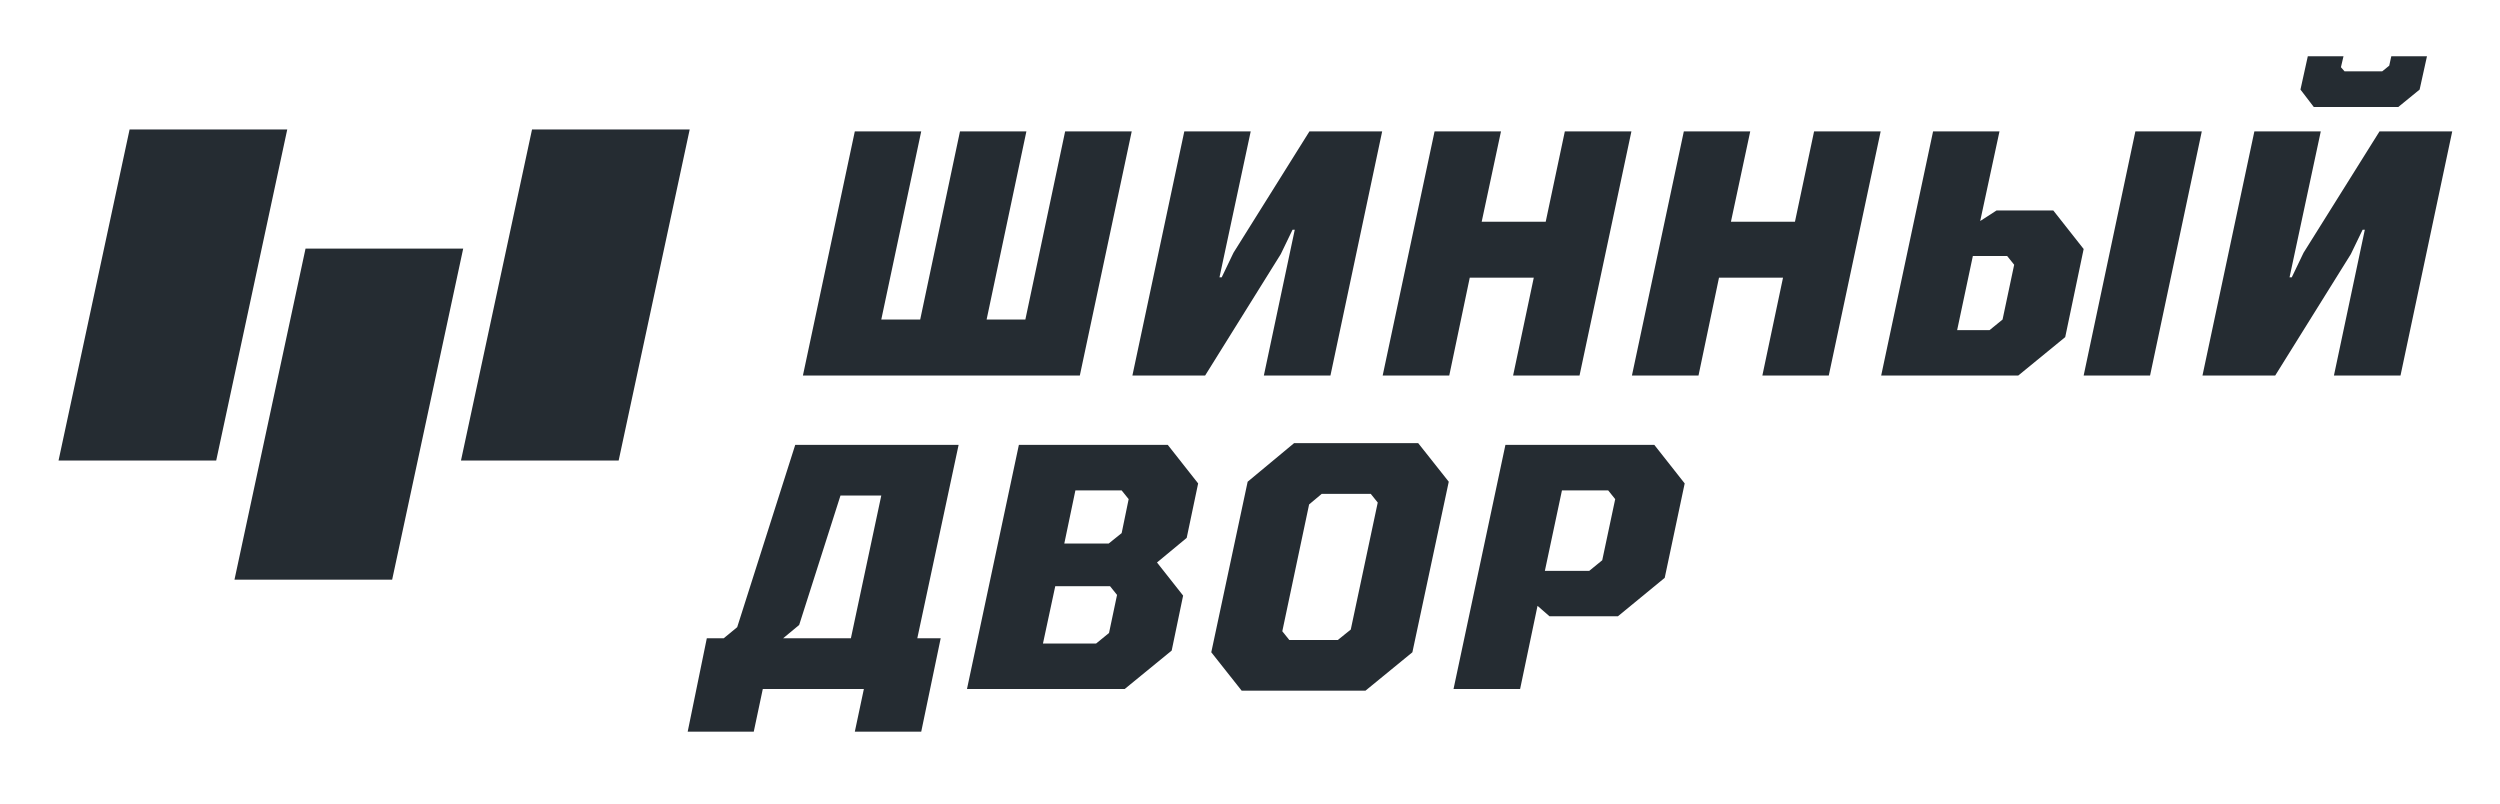 <svg width="199" height="64" viewBox="0 0 199 64" fill="none" xmlns="http://www.w3.org/2000/svg">
<path d="M85.954 29.892H63.912L68.043 10.459H73.329L70.15 25.435H73.248L76.414 10.459H81.701L78.534 25.435H81.619L84.785 10.459H90.085L85.954 29.892Z" fill="#252C32"/>
<path d="M101.948 20.23L95.928 29.892H90.139L94.271 10.459H99.557L97.07 22.078H97.247L98.184 20.121L104.231 10.459H110.021L105.903 29.892H100.603L103.063 18.287H102.886L101.948 20.23Z" fill="#252C32"/>
<path d="M125.73 29.892H120.443L122.088 22.105H116.992L115.361 29.892H110.061L114.192 10.459H119.479L117.943 17.648H123.039L124.561 10.459H129.861L125.73 29.892Z" fill="#252C32"/>
<path d="M145.57 29.892H140.284L141.928 22.105H136.832L135.201 29.892H129.902L134.033 10.459H139.319L137.783 17.648H142.879L144.401 10.459H149.701L145.57 29.892Z" fill="#252C32"/>
<path d="M171.145 29.892H165.859L169.976 10.459H175.262L171.145 29.892ZM149.742 29.892L153.873 10.459H159.159L157.624 17.594L158.928 16.751H163.44L165.859 19.822L164.391 26.834L160.654 29.892H149.742ZM155.789 26.277H158.371L159.404 25.435L160.328 21.073L159.771 20.379H157.039L155.789 26.277Z" fill="#252C32"/>
<path d="M187.126 20.23L181.106 29.892H175.317L179.448 10.459H184.734L182.247 22.078H182.424L183.362 20.121L189.409 10.459H195.198L191.08 29.892H185.781L188.24 18.287H188.064L187.126 20.23ZM183.117 7.13L183.701 4.48H186.542L186.338 5.35L186.623 5.676H189.626L190.183 5.227L190.347 4.48H193.187L192.602 7.13L190.904 8.516H184.177L183.117 7.13Z" fill="#252C32"/>
<path d="M59.999 58.24H54.74L56.262 50.807H57.607L58.681 49.923L63.301 35.41H76.306L73.017 50.807H74.879L73.33 58.24H68.044L68.764 54.843H60.719L59.999 58.24ZM66.902 39.446L63.614 49.747L62.336 50.807H67.731L70.15 39.446H66.902Z" fill="#252C32"/>
<path d="M81.103 35.41H92.953L95.372 38.481L94.461 42.816L92.097 44.773L94.176 47.409L93.266 51.785L89.528 54.843H76.972L81.103 35.41ZM89.284 42.436L89.841 39.731L89.284 39.038H85.601L84.718 43.265H88.251L89.284 42.436ZM88.278 50.385L88.917 47.355L88.36 46.662H83.998L83.019 51.228H87.246L88.278 50.385Z" fill="#252C32"/>
<path d="M98.837 54.979L96.418 51.921L99.313 38.345L103.009 35.274H112.888L115.321 38.345L112.426 51.921L108.689 54.979H98.837ZM107.521 50.114L109.668 40.003L109.111 39.31H105.21L104.205 40.153L102.071 50.249L102.629 50.943H106.488L107.521 50.114Z" fill="#252C32"/>
<path d="M119.832 35.41H131.682L134.101 38.481L132.511 45.996L128.788 49.054H123.339L122.387 48.225L121.001 54.843H115.701L119.832 35.41ZM127.538 44.596L128.57 39.731L128.013 39.038H124.331L122.972 45.439H126.505L127.538 44.596Z" fill="#252C32"/>
<path d="M17.21 36.657L22.865 10.304H10.316L4.66 36.657H17.21Z" fill="#252C32"/>
<path d="M31.215 46.144L36.87 19.791H24.32L18.664 46.144H31.215Z" fill="#252C32"/>
<path d="M49.245 36.657L54.9 10.304H42.35L36.694 36.657H49.245Z" fill="#252C32"/>
</svg>
